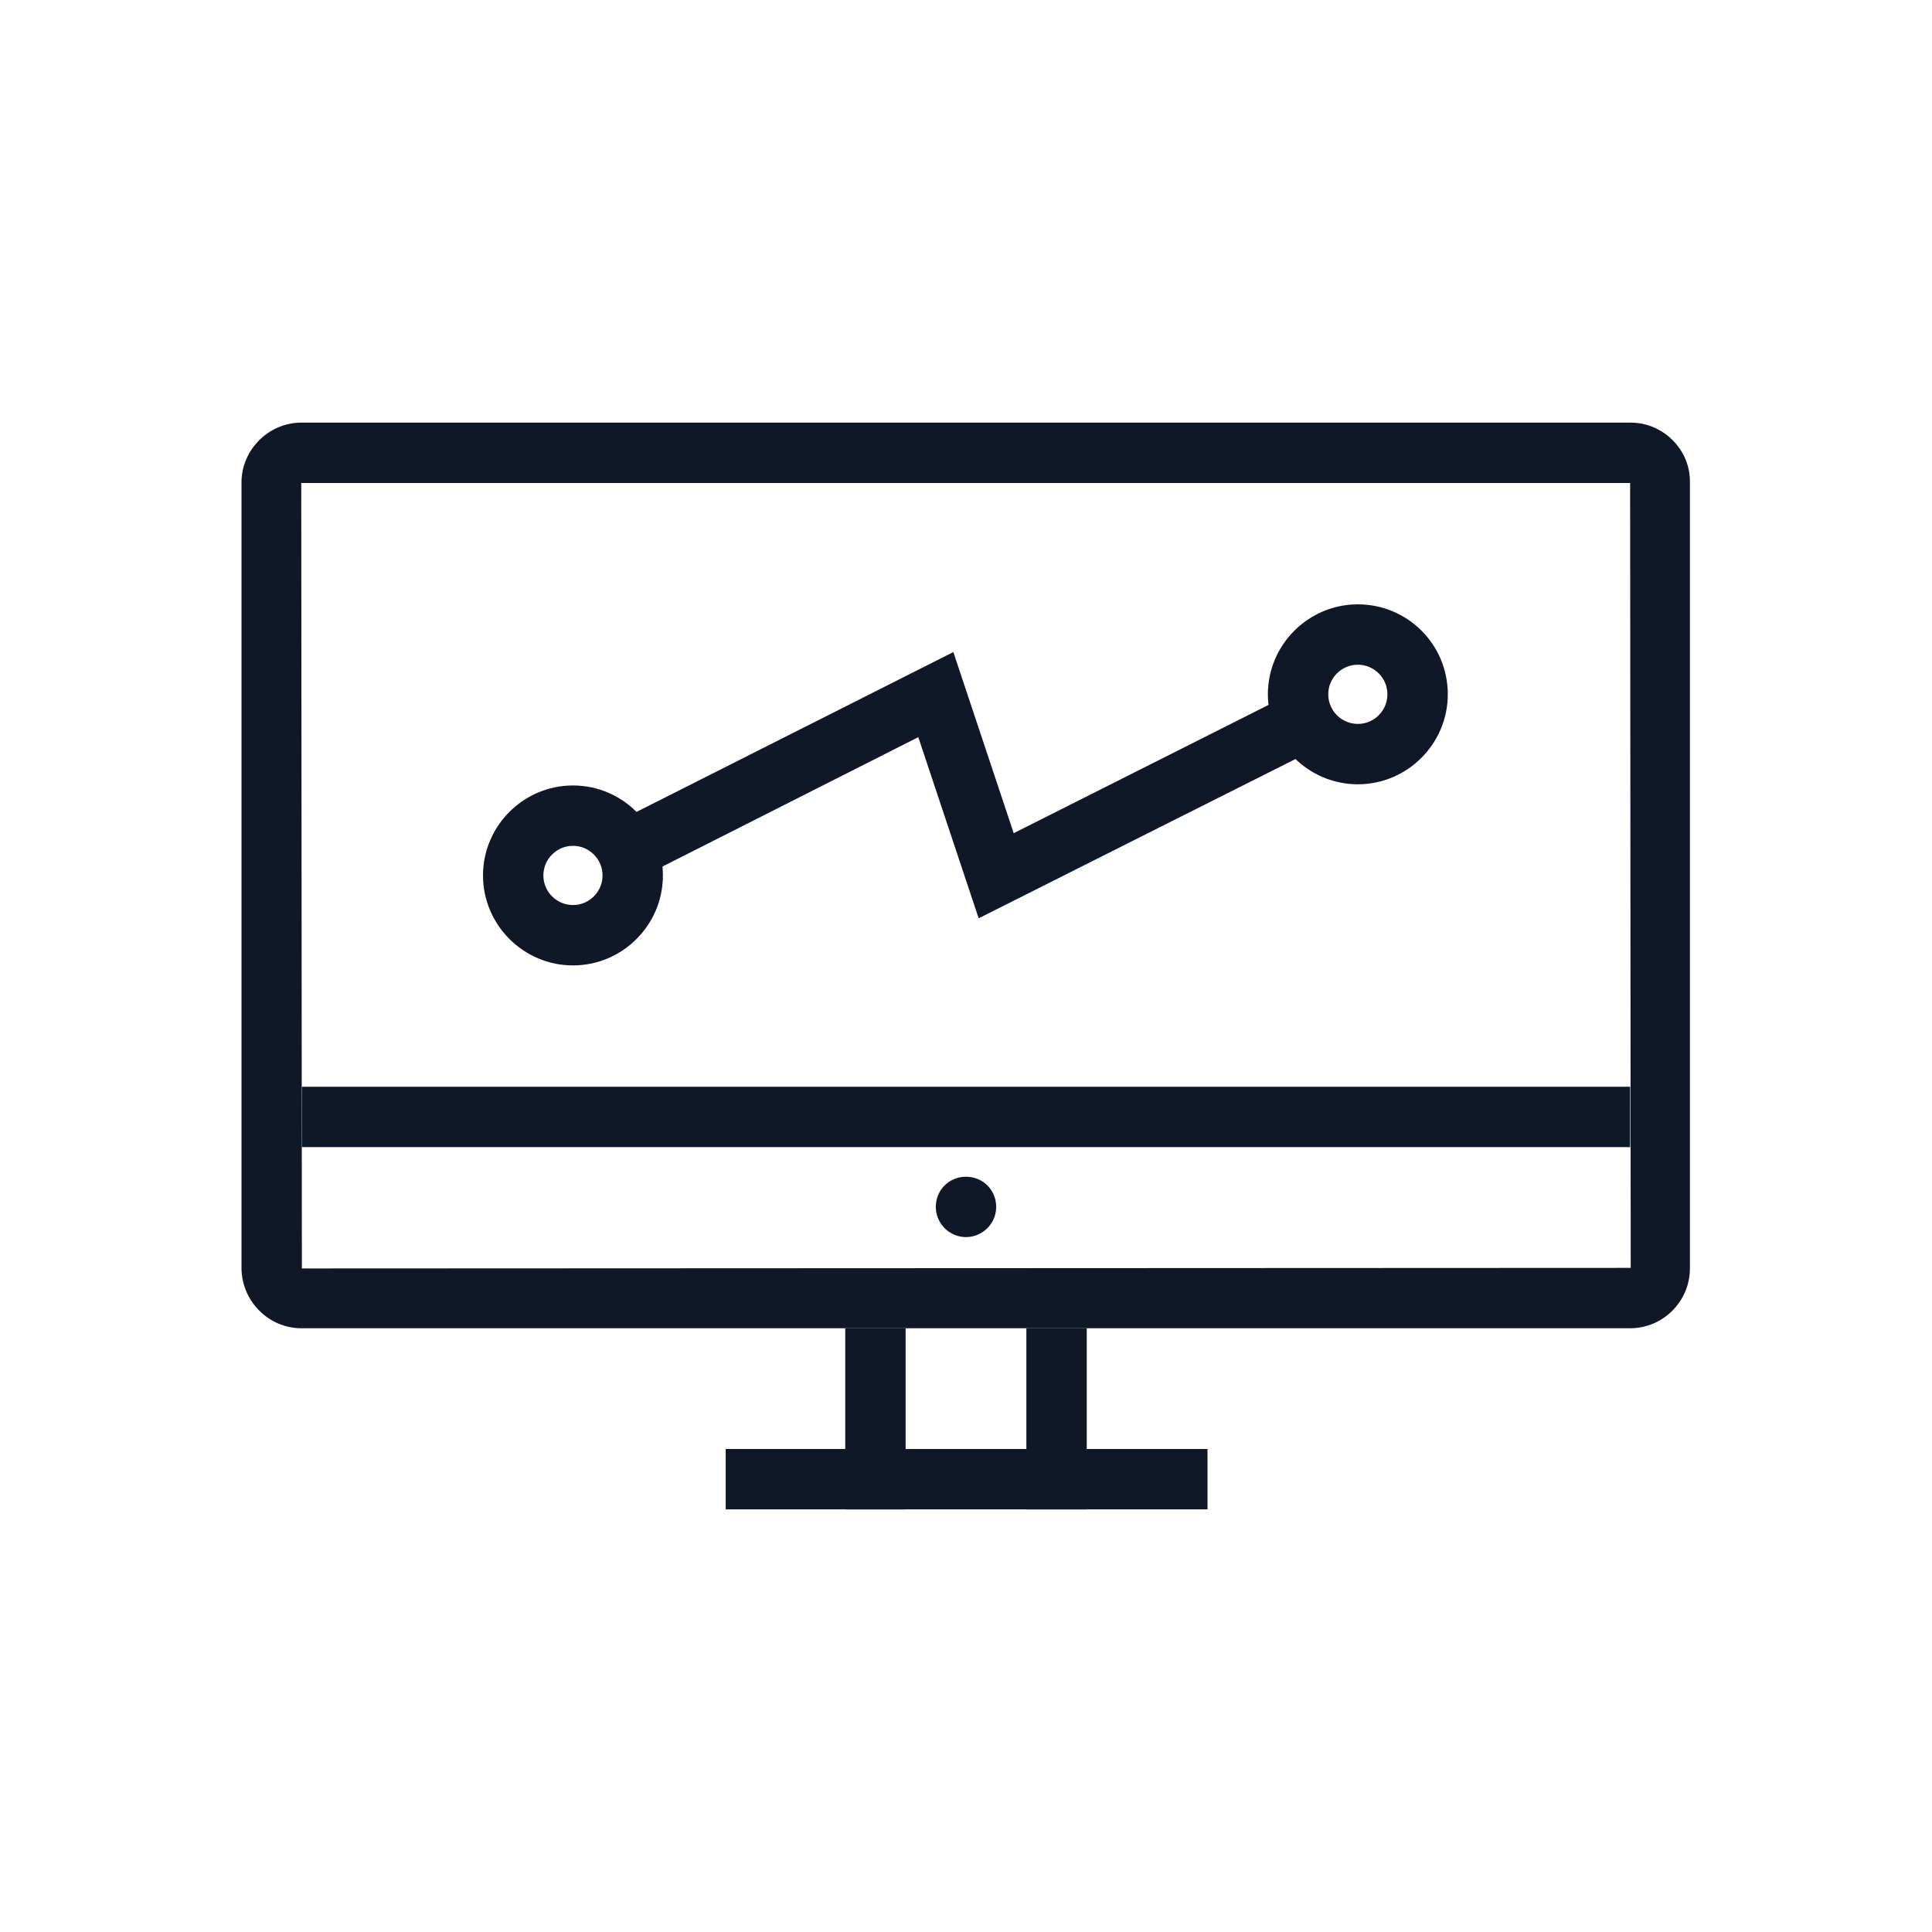 <?xml version="1.0" encoding="UTF-8"?>
<svg width="56px" height="56px" viewBox="0 0 56 56" version="1.1" xmlns="http://www.w3.org/2000/svg" xmlns:xlink="http://www.w3.org/1999/xlink">
    <!-- Generator: Sketch 57.1 (83088) - https://sketch.com -->
    <title>185-B56px</title>
    <desc>Created with Sketch.</desc>
    <g id="185-B56px" stroke="none" stroke-width="1" fill="none" fill-rule="evenodd">
        <g>
            <path d="M47.25,14 L47.267,36.75 L8.75,36.767 L8.732,14 L47.25,14 L47.25,14 Z M47.267,12.25 L8.732,12.25 C7.787,12.25 7,13.037 7,13.982 L7,36.75 C7,37.712 7.787,38.5 8.732,38.5 L47.25,38.5 C48.212,38.5 48.983,37.712 48.983,36.767 L48.983,13.982 C49,13.037 48.212,12.25 47.267,12.25 L47.267,12.25 Z" id="Shape" fill="#101828" fill-rule="nonzero"></path>
            <rect id="Rectangle" fill="#101828" fill-rule="nonzero" x="8.75" y="31.5" width="38.5" height="1.75"></rect>
            <rect id="Rectangle" fill="#101828" fill-rule="nonzero" x="29.75" y="38.5" width="1.75" height="5.25"></rect>
            <rect id="Rectangle" fill="#101828" fill-rule="nonzero" x="24.5" y="38.5" width="1.75" height="5.25"></rect>
            <rect id="Rectangle" fill="#101828" fill-rule="nonzero" x="21.035" y="42" width="13.965" height="1.75"></rect>
            <path d="M28,35.858 C28.473,35.858 28.875,35.472 28.875,34.983 C28.875,34.492 28.49,34.108 28,34.108 C27.51,34.108 27.125,34.492 27.125,34.983 C27.125,35.472 27.527,35.858 28,35.858" id="Path" fill="#101828" fill-rule="nonzero"></path>
            <path d="M16.608,24.517 C17.08,24.517 17.465,24.902 17.465,25.375 C17.465,25.848 17.08,26.233 16.608,26.233 C16.135,26.233 15.75,25.848 15.75,25.375 C15.75,24.902 16.135,24.517 16.608,24.517 L16.608,24.517 Z M16.608,22.767 C15.172,22.767 14,23.94 14,25.375 C14,26.81 15.172,27.983 16.608,27.983 C18.043,27.983 19.215,26.81 19.215,25.375 C19.215,23.94 18.043,22.767 16.608,22.767 L16.608,22.767 Z" id="Shape" fill="#101828" fill-rule="nonzero"></path>
            <path d="M39.358,19.267 C39.83,19.267 40.215,19.652 40.215,20.125 C40.215,20.598 39.83,20.983 39.358,20.983 C38.885,20.983 38.5,20.598 38.5,20.125 C38.5,19.652 38.885,19.267 39.358,19.267 L39.358,19.267 Z M39.358,17.517 C37.922,17.517 36.75,18.69 36.75,20.125 C36.75,21.56 37.922,22.733 39.358,22.733 C40.792,22.733 41.965,21.56 41.965,20.125 C41.965,18.672 40.792,17.517 39.358,17.517 L39.358,17.517 Z" id="Shape" fill="#101828" fill-rule="nonzero"></path>
            <path d="M37.17,20.23 L29.383,24.15 L27.633,18.9 L18.06,23.73 C18.48,24.133 18.76,24.692 18.83,25.305 L26.617,21.367 L28.367,26.617 L37.94,21.805 C37.52,21.385 37.24,20.843 37.17,20.23 Z" id="Path" fill="#101828" fill-rule="nonzero"></path>
            <rect id="Rectangle" x="0" y="0" width="56" height="56"></rect>
        </g>
    </g>
</svg>